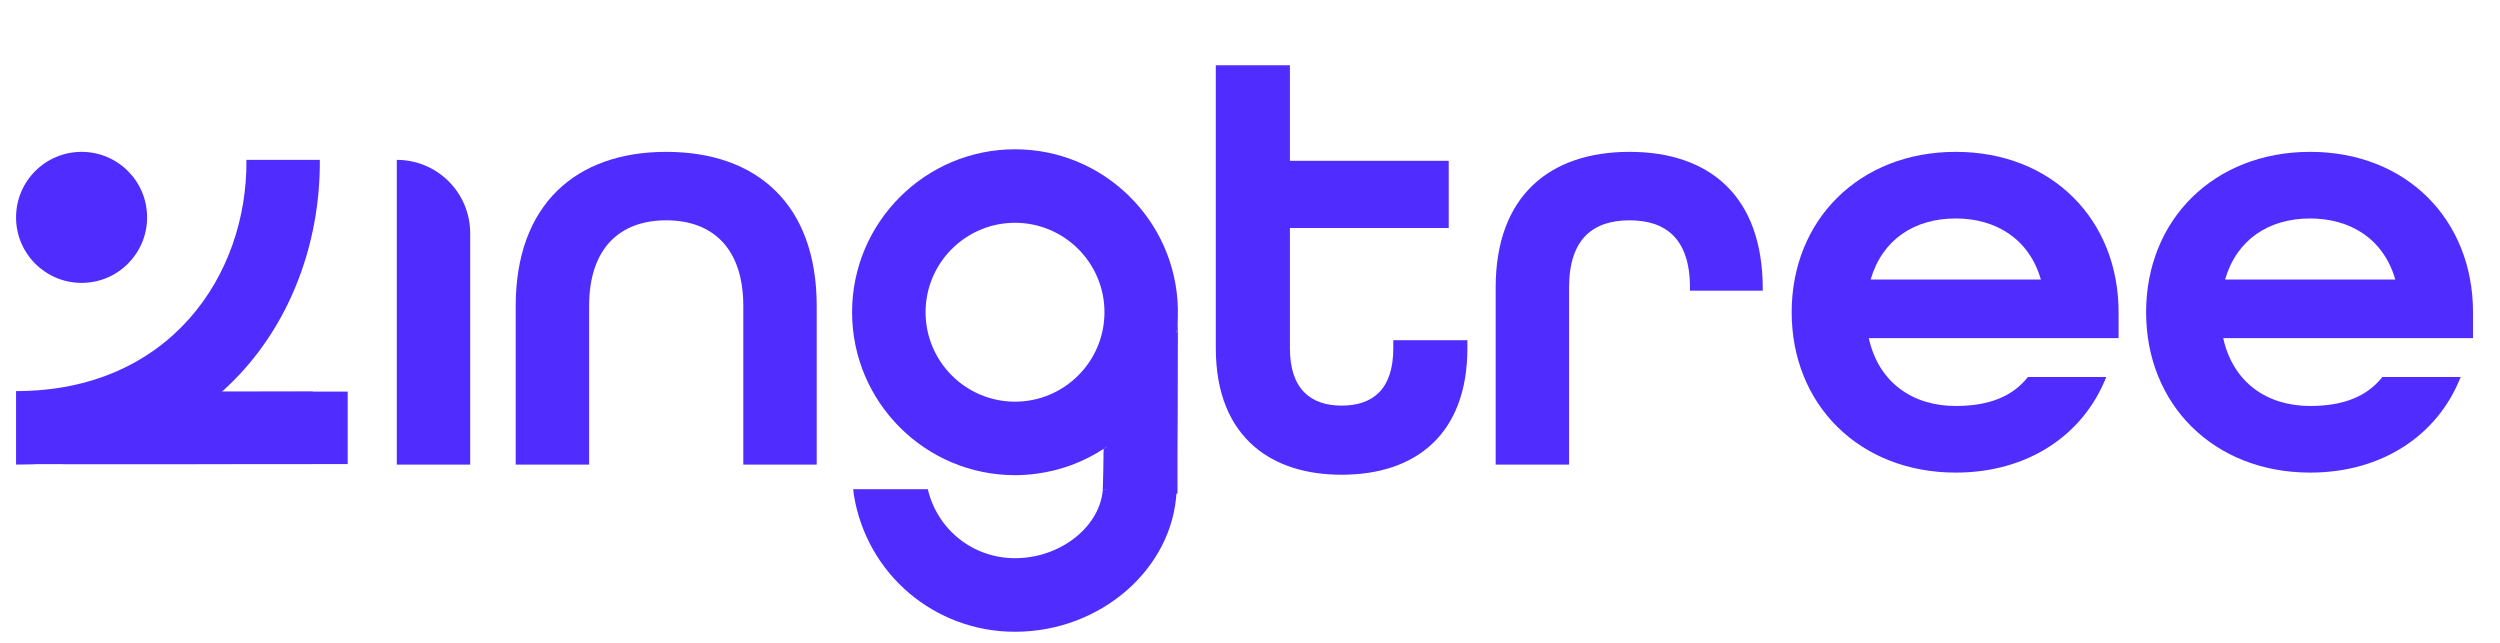 <?xml version="1.0" ?>
<svg xmlns="http://www.w3.org/2000/svg" xmlns:xlink="http://www.w3.org/1999/xlink" viewBox="0 0 315 81">
	<defs>
		<clipPath id="__lottie_element_2">
			<rect width="315" height="81" x="0" y="0"/>
		</clipPath>
		<g id="__lottie_element_22">
			<g style="display: block;" transform="matrix(0.488,0,0,0.488,86.676,54.573)" opacity="1">
				<g opacity="1" transform="matrix(1.276,0,0,0.878,-95.384,-50.466)">
					<path fill="rgb(255,255,255)" fill-opacity="1" d=" M40.788,-42.712 C40.788,-42.712 40.788,42.712 40.788,42.712 C40.788,42.712 -40.788,42.712 -40.788,42.712 C-40.788,42.712 -40.788,-42.712 -40.788,-42.712 C-40.788,-42.712 40.788,-42.712 40.788,-42.712z"  />
					<path stroke-linecap="butt" stroke-linejoin="miter" fill-opacity="0" stroke-miterlimit="4" stroke="rgb(15,47,77)" stroke-opacity="1" stroke-width="0" d=" M40.788,-42.712 C40.788,-42.712 40.788,42.712 40.788,42.712 C40.788,42.712 -40.788,42.712 -40.788,42.712 C-40.788,42.712 -40.788,-42.712 -40.788,-42.712 C-40.788,-42.712 40.788,-42.712 40.788,-42.712z"  />
				</g>
			</g>
		</g>
		<mask id="__lottie_element_22_1" mask-type="alpha">
			<use xlink:href="#__lottie_element_22"/>
		</mask>
	</defs>
	<g clip-path="url(#__lottie_element_2)">
		<g style="display: block;" transform="matrix(0.222,0,0,0.222,-57.947,-70.291)" opacity="1">
			<g opacity="1" transform="matrix(1,0,0,1,1185.709,491.56)">
				<path fill="rgb(80,44,255)" fill-opacity="1" d=" M0.174,-88.746 C-44.987,-88.746 -75.793,-63.889 -75.793,-11.728 C-75.793,-11.728 -75.793,88.746 -75.793,88.746 C-75.793,88.746 -34.134,88.746 -34.134,88.746 C-34.134,88.746 -34.134,-11.728 -34.134,-11.728 C-34.134,-39.737 -20.13,-49.889 0.174,-49.889 C20.48,-49.889 34.482,-39.737 34.482,-11.728 C34.482,-11.728 34.482,-9.977 34.482,-9.977 C34.482,-9.977 75.793,-9.977 75.793,-9.977 C75.793,-9.977 75.793,-11.028 75.793,-11.028 C75.793,-63.889 45.335,-88.746 0.174,-88.746z"  />
			</g>
			<g opacity="1" transform="matrix(1,0,0,1,1370.689,493.836)">
				<path fill="rgb(80,44,255)" fill-opacity="1" d=" M0.352,-91.022 C-54.263,-91.022 -92.772,-52.515 -92.772,0 C-92.772,52.511 -54.263,91.022 0.352,91.022 C41.31,91.022 72.819,69.667 85.771,36.756 C85.771,36.756 41.31,36.756 41.31,36.756 C32.559,47.959 18.905,53.212 0.352,53.212 C-24.155,53.212 -43.41,39.908 -49.012,14.701 C-49.012,14.701 92.773,14.701 92.773,14.701 C92.773,14.701 92.773,0 92.773,0 C92.773,-52.515 54.964,-91.022 0.352,-91.022z M-47.961,-18.557 C-41.309,-41.312 -23.104,-53.216 0.352,-53.216 C23.105,-53.216 42.011,-41.663 48.662,-18.557 C48.662,-18.557 -47.961,-18.557 -47.961,-18.557z"  />
			</g>
			<g opacity="1" transform="matrix(1,0,0,1,1571.854,493.836)">
				<path fill="rgb(80,44,255)" fill-opacity="1" d=" M92.773,0 C92.773,-52.515 54.964,-91.022 0.352,-91.022 C-54.263,-91.022 -92.772,-52.515 -92.772,0 C-92.772,52.511 -54.263,91.022 0.352,91.022 C41.31,91.022 72.819,69.667 85.771,36.756 C85.771,36.756 41.31,36.756 41.31,36.756 C32.559,47.959 18.905,53.212 0.352,53.212 C-24.155,53.212 -43.41,39.908 -49.012,14.701 C-49.012,14.701 92.773,14.701 92.773,14.701 C92.773,14.701 92.773,0 92.773,0z M-47.961,-18.557 C-41.309,-41.312 -23.104,-53.216 0.352,-53.216 C23.105,-53.216 42.01,-41.663 48.662,-18.557 C48.662,-18.557 -47.961,-18.557 -47.961,-18.557z"  />
			</g>
			<g opacity="1" transform="matrix(1,0,0,1,920.558,494.095)">
				<path fill="rgb(80,44,255)" fill-opacity="1" d=" M-0.034,2.441 C-0.008,1.542 0.034,0.646 0.034,-0.259 C0.034,-0.991 -0.004,-1.712 -0.021,-2.441 C-0.021,-2.441 -0.022,-2.441 -0.022,-2.441 C-0.026,-0.833 -0.03,0.799 -0.034,2.441z"  />
			</g>
			<g opacity="1" transform="matrix(1,0,0,1,1022.471,469.86)">
				<path fill="rgb(80,44,255)" fill-opacity="1" d=" M29.334,39.866 C29.334,39.866 29.334,44.462 29.334,44.462 C29.334,68.142 17.317,76.977 -0.001,76.977 C-17.319,76.977 -29.334,67.789 -29.334,44.462 C-29.334,44.462 -29.334,-23.811 -29.334,-23.811 C-29.334,-23.811 60.791,-23.811 60.791,-23.811 C60.791,-23.811 60.791,-61.983 60.791,-61.983 C60.791,-61.983 -29.334,-61.983 -29.334,-61.983 C-29.334,-61.983 -29.334,-116.21 -29.334,-116.21 C-29.334,-116.21 -71.393,-116.21 -71.393,-116.21 C-71.393,-116.21 -71.393,0.59 -71.393,0.59 C-71.393,0.59 -71.393,44.462 -71.393,44.462 C-71.393,69.919 -63.324,88.37 -49.563,100.212 C-37.149,110.893 -20.115,116.21 -0.001,116.21 C42.412,116.21 71.393,92.883 71.393,44.462 C71.393,44.462 71.393,39.866 71.393,39.866 C71.393,39.866 29.334,39.866 29.334,39.866z"  />
			</g>
			<g opacity="1" transform="matrix(1,0,0,1,908.196,545.417)">
				<path fill="rgb(80,44,255)" fill-opacity="1" d=" M20.977,-43.052 C20.8,-41.125 20.564,-39.214 20.27,-37.323 C19.388,-31.65 17.99,-26.147 16.123,-20.862 C14.257,-15.577 11.923,-10.513 9.172,-5.716 C7.338,-2.518 5.318,0.561 3.127,3.505 C0.937,6.45 -1.425,9.258 -3.943,11.919 C-8.979,17.241 -14.639,21.968 -20.806,25.979 C-20.806,25.979 -20.806,25.979 -20.806,25.979 C-20.923,36.164 -21.065,44.002 -21.237,48.008 C-21.25,48.3 -21.309,48.585 -21.329,48.876 C-21.329,48.876 20.47,48.876 20.47,48.876 C21.007,34.72 21.234,-11.233 21.329,-48.877 C21.271,-46.92 21.154,-44.977 20.977,-43.052z"  />
			</g>
			<g opacity="1" transform="matrix(1,0,0,1,837.086,493.836)">
				<path fill="rgb(80,44,255)" fill-opacity="1" d=" M0.026,-92.482 C-50.967,-92.482 -92.452,-50.992 -92.452,0 C-92.452,50.993 -50.967,92.482 0.026,92.482 C4.073,92.482 8.051,92.193 11.962,91.686 C25.961,89.872 38.981,84.925 50.303,77.56 C56.47,73.548 62.131,68.823 67.167,63.501 C69.685,60.84 72.046,58.03 74.237,55.086 C76.427,52.142 78.447,49.064 80.281,45.866 C83.033,41.069 85.368,36.003 87.234,30.718 C89.1,25.434 90.498,19.93 91.38,14.257 C91.674,12.366 91.909,10.456 92.086,8.53 C92.263,6.603 92.381,4.659 92.438,2.7 C92.438,2.7 92.438,2.704 92.438,2.704 C92.438,2.704 92.438,2.7 92.438,2.7 C92.441,1.058 92.445,-0.575 92.449,-2.182 C92.449,-2.182 92.451,-2.182 92.451,-2.182 C91.283,-52.168 50.289,-92.482 0.026,-92.482z M0.026,50.768 C-27.968,50.768 -50.742,27.994 -50.742,0 C-50.742,-27.993 -27.968,-50.767 0.026,-50.767 C28.02,-50.767 50.797,-27.993 50.797,0 C50.797,27.994 28.02,50.768 0.026,50.768z"  />
			</g>
			<g opacity="1" transform="matrix(1,0,0,1,918.843,532.128)">
				<path fill="rgb(80,44,255)" fill-opacity="1" d=" M-3.475,7.573 C-0.724,2.776 1.61,-2.288 3.476,-7.573 C1.61,-2.288 -0.724,2.776 -3.475,7.573z"  />
			</g>
			<g opacity="1" transform="matrix(1,0,0,1,905.788,553.129)">
				<path fill="rgb(80,44,255)" fill-opacity="1" d=" M-3.535,4.208 C-1.017,1.547 1.345,-1.263 3.535,-4.207 C1.344,-1.263 -1.017,1.547 -3.535,4.208z"  />
			</g>
			<g opacity="1" transform="matrix(1,0,0,1,893.821,564.366)">
				<path fill="rgb(80,44,255)" fill-opacity="1" d=" M8.432,-7.029 C3.396,-1.707 -2.264,3.017 -8.431,7.029 C-2.264,3.017 3.396,-1.707 8.432,-7.029z"  />
			</g>
			<g opacity="1" transform="matrix(1,0,0,1,927.349,499.451)">
				<path fill="rgb(80,44,255)" fill-opacity="1" d=" M-0.176,2.914 C0.001,0.989 0.118,-0.954 0.176,-2.911 C0.176,-2.911 0.176,-2.914 0.176,-2.914 C0.118,-0.955 0.001,0.987 -0.176,2.914z"  />
			</g>
			<g opacity="1" transform="matrix(1,0,0,1,924.392,516.324)">
				<path fill="rgb(80,44,255)" fill-opacity="1" d=" M-2.073,8.231 C-0.207,2.946 1.192,-2.557 2.073,-8.23 C1.192,-2.557 -0.207,2.946 -2.073,8.231z"  />
			</g>
			<g opacity="1" transform="matrix(1,0,0,1,639.14,491.56)">
				<path fill="rgb(80,44,255)" fill-opacity="1" d=" M0.001,-88.746 C-51.111,-88.746 -85.42,-58.99 -85.42,-1.226 C-85.42,-1.226 -85.42,88.746 -85.42,88.746 C-85.42,88.746 -43.759,88.746 -43.759,88.746 C-43.759,88.746 -43.759,-1.226 -43.759,-1.226 C-43.759,-34.133 -26.257,-49.889 0.001,-49.889 C26.257,-49.889 43.761,-34.133 43.761,-1.226 C43.761,-1.226 43.761,88.746 43.761,88.746 C43.761,88.746 85.42,88.746 85.42,88.746 C85.42,88.746 85.42,-1.226 85.42,-1.226 C85.42,-59.34 51.113,-88.746 0.001,-88.746z"  />
			</g>
			<g opacity="1" transform="matrix(1,0,0,1,507.059,493.834)">
				<path fill="rgb(80,44,255)" fill-opacity="1" d=" M-20.829,86.471 C-20.829,86.471 20.829,86.471 20.829,86.471 C20.829,86.471 20.829,-44.812 20.829,-44.812 C20.829,-67.819 2.179,-86.471 -20.829,-86.471 C-20.829,-86.471 -20.829,86.471 -20.829,86.471z"  />
			</g>
		</g>
		<g style="display: block;" transform="matrix(0.222,0,0,0.222,-57.947,-70.291)" opacity="1">
			<g opacity="1" transform="matrix(1.002,0,0,1.001,837.052,634.724)">
				<path fill="rgb(80,44,255)" fill-opacity="1" d=" M0.061,-1.284 C-23.783,-1.284 -44.012,-17.55 -49.332,-40.405 C-49.332,-40.405 -91.613,-40.405 -91.613,-40.405 C-91.471,-39.282 -91.384,-38.15 -91.203,-37.036 C-83.859,7.852 -45.478,40.43 0.061,40.43 C48.63,40.43 89.686,4.571 91.581,-39.506 C91.592,-39.772 91.603,-40.137 91.614,-40.431 C91.614,-40.431 49.815,-40.431 49.815,-40.431 C48.316,-19.125 25.797,-1.284 0.061,-1.284z"  />
			</g>
		</g>
		<g style="display: block;" transform="matrix(0.222,0,0,0.222,-57.825,-70.291)" opacity="1">
			
			<g opacity="1" transform="matrix(1,0,0,1,356.122,493.835)">
				<path fill="rgb(80,44,255)" fill-opacity="1" d=" M-86.534,44.769 C-86.534,44.769 -86.534,86.471 -86.534,86.471 C28.431,86.471 86.535,-0.25 85.87,-86.471 C85.87,-86.471 44.214,-86.471 44.214,-86.471 C44.88,-21.081 0.658,44.769 -86.534,44.769z"  />
			</g>
		</g>
		<g style="display: block;" transform="matrix(0.222,0,0,0.222,-58.13,-70.291)" opacity="1">
			<g opacity="1" transform="matrix(0.999,0,0,0.986,364.435,559.455)">
				<path fill="rgb(80,44,255)" fill-opacity="1" d=" M-66.8,20.899 C-66.8,20.899 94.847,20.851 94.847,20.851 C94.847,20.851 94.847,-20.851 94.847,-20.851 C94.847,-20.851 -66.8,-20.803 -66.8,-20.803 C-66.8,-20.803 -66.8,20.899 -66.8,20.899z"  />
			</g>
		</g>
		<g style="display: block;" transform="matrix(0.222,0,0,0.222,-62.523,-70.291)" opacity="1">
			<g opacity="1" transform="matrix(0.999,0,0,0.986,364.435,559.455)">
				<path fill="rgb(80,44,255)" fill-opacity="1" d=" M-66.8,20.899 C-66.8,20.899 94.847,20.851 94.847,20.851 C94.847,20.851 94.847,-20.851 94.847,-20.851 C94.847,-20.851 -66.8,-20.803 -66.8,-20.803 C-66.8,-20.803 -66.8,20.899 -66.8,20.899z"  />
			</g>
		</g>
		<g style="display: block;" mask="url(#__lottie_element_22_1)">
			<g transform="matrix(0.241,0,0,0.222,-97.097,-70.291)" opacity="1">
				<g opacity="1" transform="matrix(1,0,0,1,378.881,428.214)">
					<path fill="rgb(80,44,255)" fill-opacity="1" d=" M2.403,-20.851 C2.403,-20.851 -81.517,-20.851 -81.517,-20.851 C-81.517,-20.851 -81.517,20.851 -81.517,20.851 C-81.517,20.851 81.517,20.851 81.517,20.851 C81.517,20.851 81.517,-20.851 81.517,-20.851 C81.517,-20.851 2.403,-20.851 2.403,-20.851z"  />
				</g>
			</g>
		</g>
		<g style="display: block;" transform="matrix(0.222,0,0,0.222,-57.825,-70.291)" opacity="1">
			<g opacity="1" transform="matrix(1,0,0,1,306.774,439.999)">
				<path fill="rgb(80,44,255)" fill-opacity="1" d=" M0,37.185 C20.537,37.185 37.186,20.538 37.186,0 C37.186,-20.538 20.537,-37.185 0,-37.185 C-20.537,-37.185 -37.186,-20.538 -37.186,0 C-37.186,20.538 -20.537,37.185 0,37.185z"  />
			</g>
		</g>
		<g style="display: block;" transform="matrix(0.487,0,0,0.598,155.43,39.626)" opacity="1">
			<g opacity="1" transform="matrix(1.066,0,0,1.972,-23.652,20.785)">
				<path fill="rgb(80,44,255)" fill-opacity="1" d=" M8.57,-8.603 C8.57,-8.603 -8.57,-8.603 -8.57,-8.603 C-8.57,-8.603 -8.57,8.603 -8.57,8.603 C-8.57,8.603 8.57,8.603 8.57,8.603 C8.57,8.603 8.57,-8.603 8.57,-8.603z"  />
				<path stroke-linecap="butt" stroke-linejoin="miter" fill-opacity="0" stroke-miterlimit="4" stroke="rgb(255,255,255)" stroke-opacity="1" stroke-width="0" d=" M8.57,-8.603 C8.57,-8.603 -8.57,-8.603 -8.57,-8.603 C-8.57,-8.603 -8.57,8.603 -8.57,8.603 C-8.57,8.603 8.57,8.603 8.57,8.603 C8.57,8.603 8.57,-8.603 8.57,-8.603z"  />
			</g>
		</g>
		<g style="display: none;" transform="matrix(0.222,0,0,0.222,-57.921,-91.009)" opacity="1">
			<g opacity="1" transform="matrix(1,0,0,1,307.274,533.247)">
				<path fill="rgb(80,44,255)" fill-opacity="1" d=" M0,37.185 C20.537,37.185 37.186,20.538 37.186,0 C37.186,-20.538 20.537,-37.185 0,-37.185 C-20.537,-37.185 -37.186,-20.538 -37.186,0 C-37.186,20.538 -20.537,37.185 0,37.185z"  />
			</g>
		</g>
	</g>
</svg>
